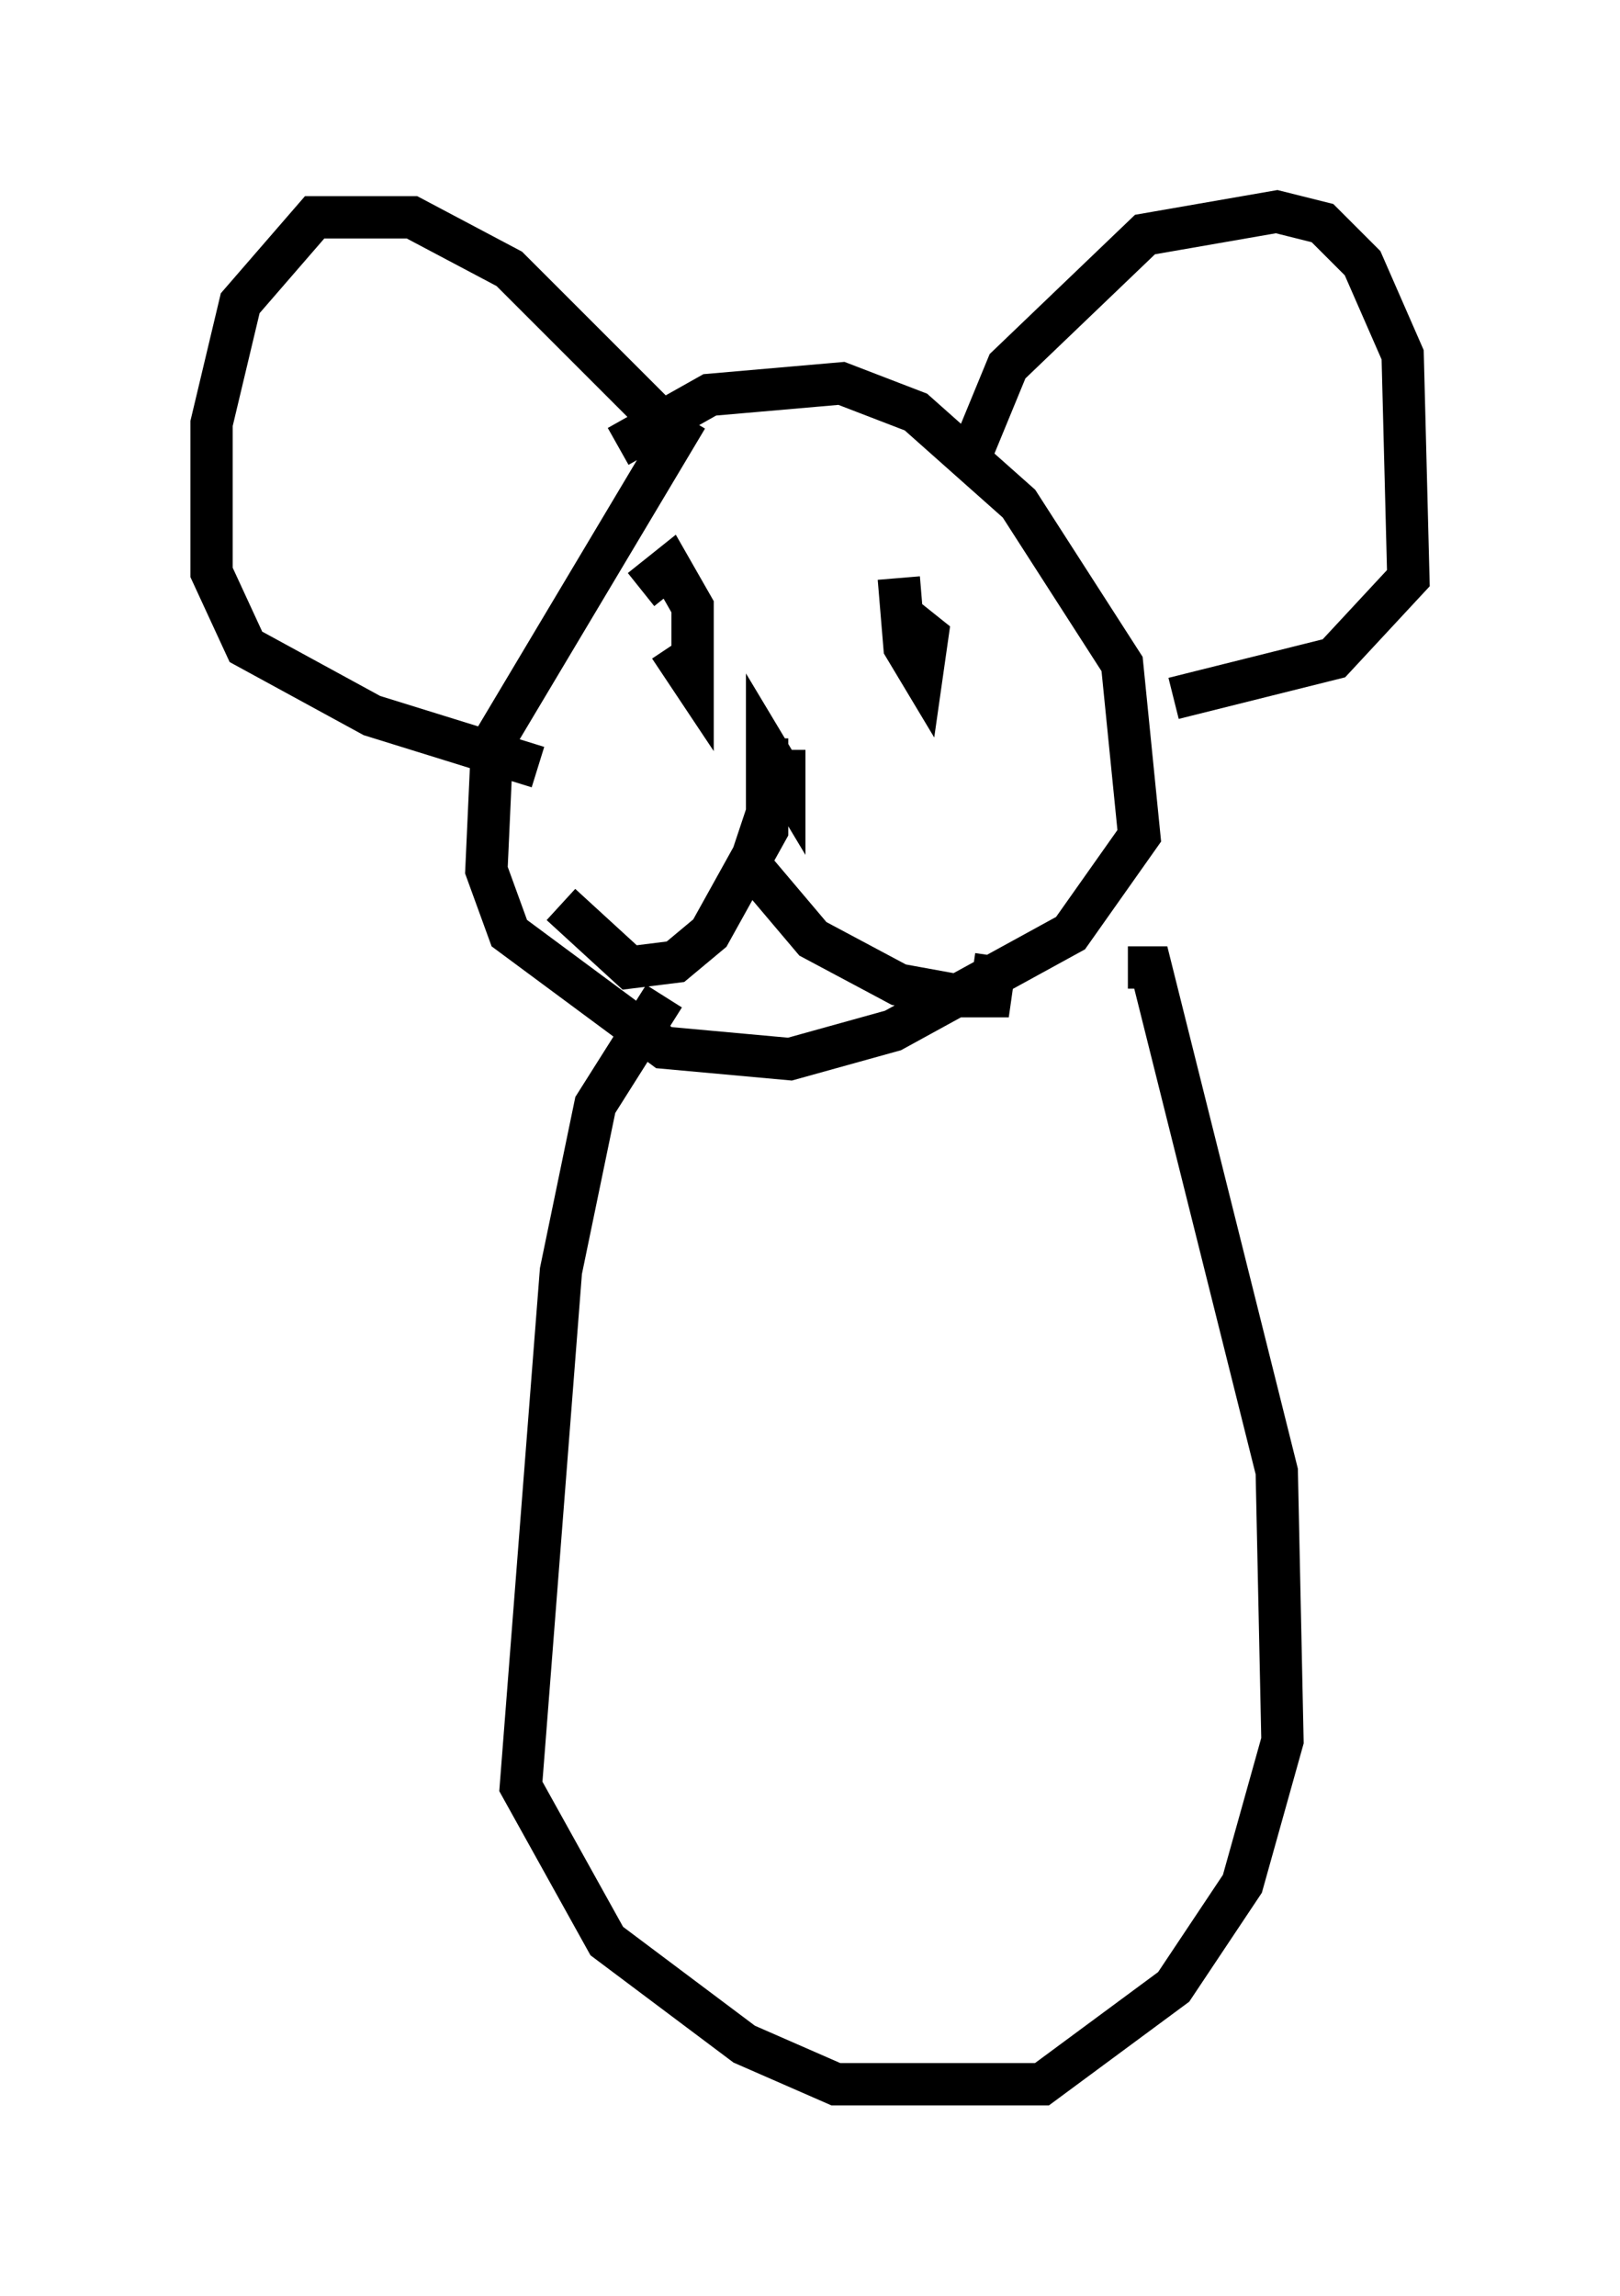 <?xml version="1.0" encoding="utf-8" ?>
<svg baseProfile="full" height="54.249" version="1.1" width="38.281" xmlns="http://www.w3.org/2000/svg" xmlns:ev="http://www.w3.org/2001/xml-events" xmlns:xlink="http://www.w3.org/1999/xlink"><defs /><rect fill="white" height="54.249" width="38.281" x="0" y="0" /><path d="M12.442, 13.254 m2.165, -2.706 l2.165, -1.218 3.112, -0.271 l1.759, 0.677 2.436, 2.165 l2.436, 3.789 0.406, 4.059 l-1.624, 2.3 -4.195, 2.3 l-2.436, 0.677 -2.977, -0.271 l-3.654, -2.706 -0.541, -1.488 l0.135, -2.977 4.601, -7.713 m-0.271, 0.406 l-3.924, -3.924 -2.3, -1.218 l-2.3, 0.0 -1.759, 2.03 l-0.677, 2.842 0.0, 3.518 l0.812, 1.759 2.977, 1.624 l3.924, 1.218 m10.149, -7.172 l0.947, -2.3 3.248, -3.112 l3.112, -0.541 1.083, 0.271 l0.947, 0.947 0.947, 2.165 l0.135, 5.277 -1.759, 1.894 l-3.789, 0.947 m-12.584, -2.571 l0.677, -0.541 0.541, 0.947 l0.0, 1.759 -0.541, -0.812 m5.413, -0.812 l0.677, 0.541 -0.135, 0.947 l-0.406, -0.677 -0.135, -1.624 m-2.706, 4.059 l0.0, 0.677 -0.406, -0.677 l0.0, 1.353 m0.0, -1.624 l0.0, 2.165 -1.353, 2.436 l-0.812, 0.677 -1.083, 0.135 l-1.624, -1.488 m5.007, -2.571 l-0.541, 1.624 1.488, 1.759 l2.03, 1.083 1.488, 0.271 l0.677, 0.0 0.135, -0.947 m-7.848, 0.947 l-1.624, 2.571 -0.812, 3.924 l-0.947, 12.178 2.03, 3.654 l3.248, 2.436 2.165, 0.947 l4.871, 0.0 3.112, -2.3 l1.624, -2.436 0.947, -3.383 l-0.135, -6.36 -2.977, -11.908 l-0.541, 0.0 " fill="none" stroke="black" stroke-width="1" /></svg>